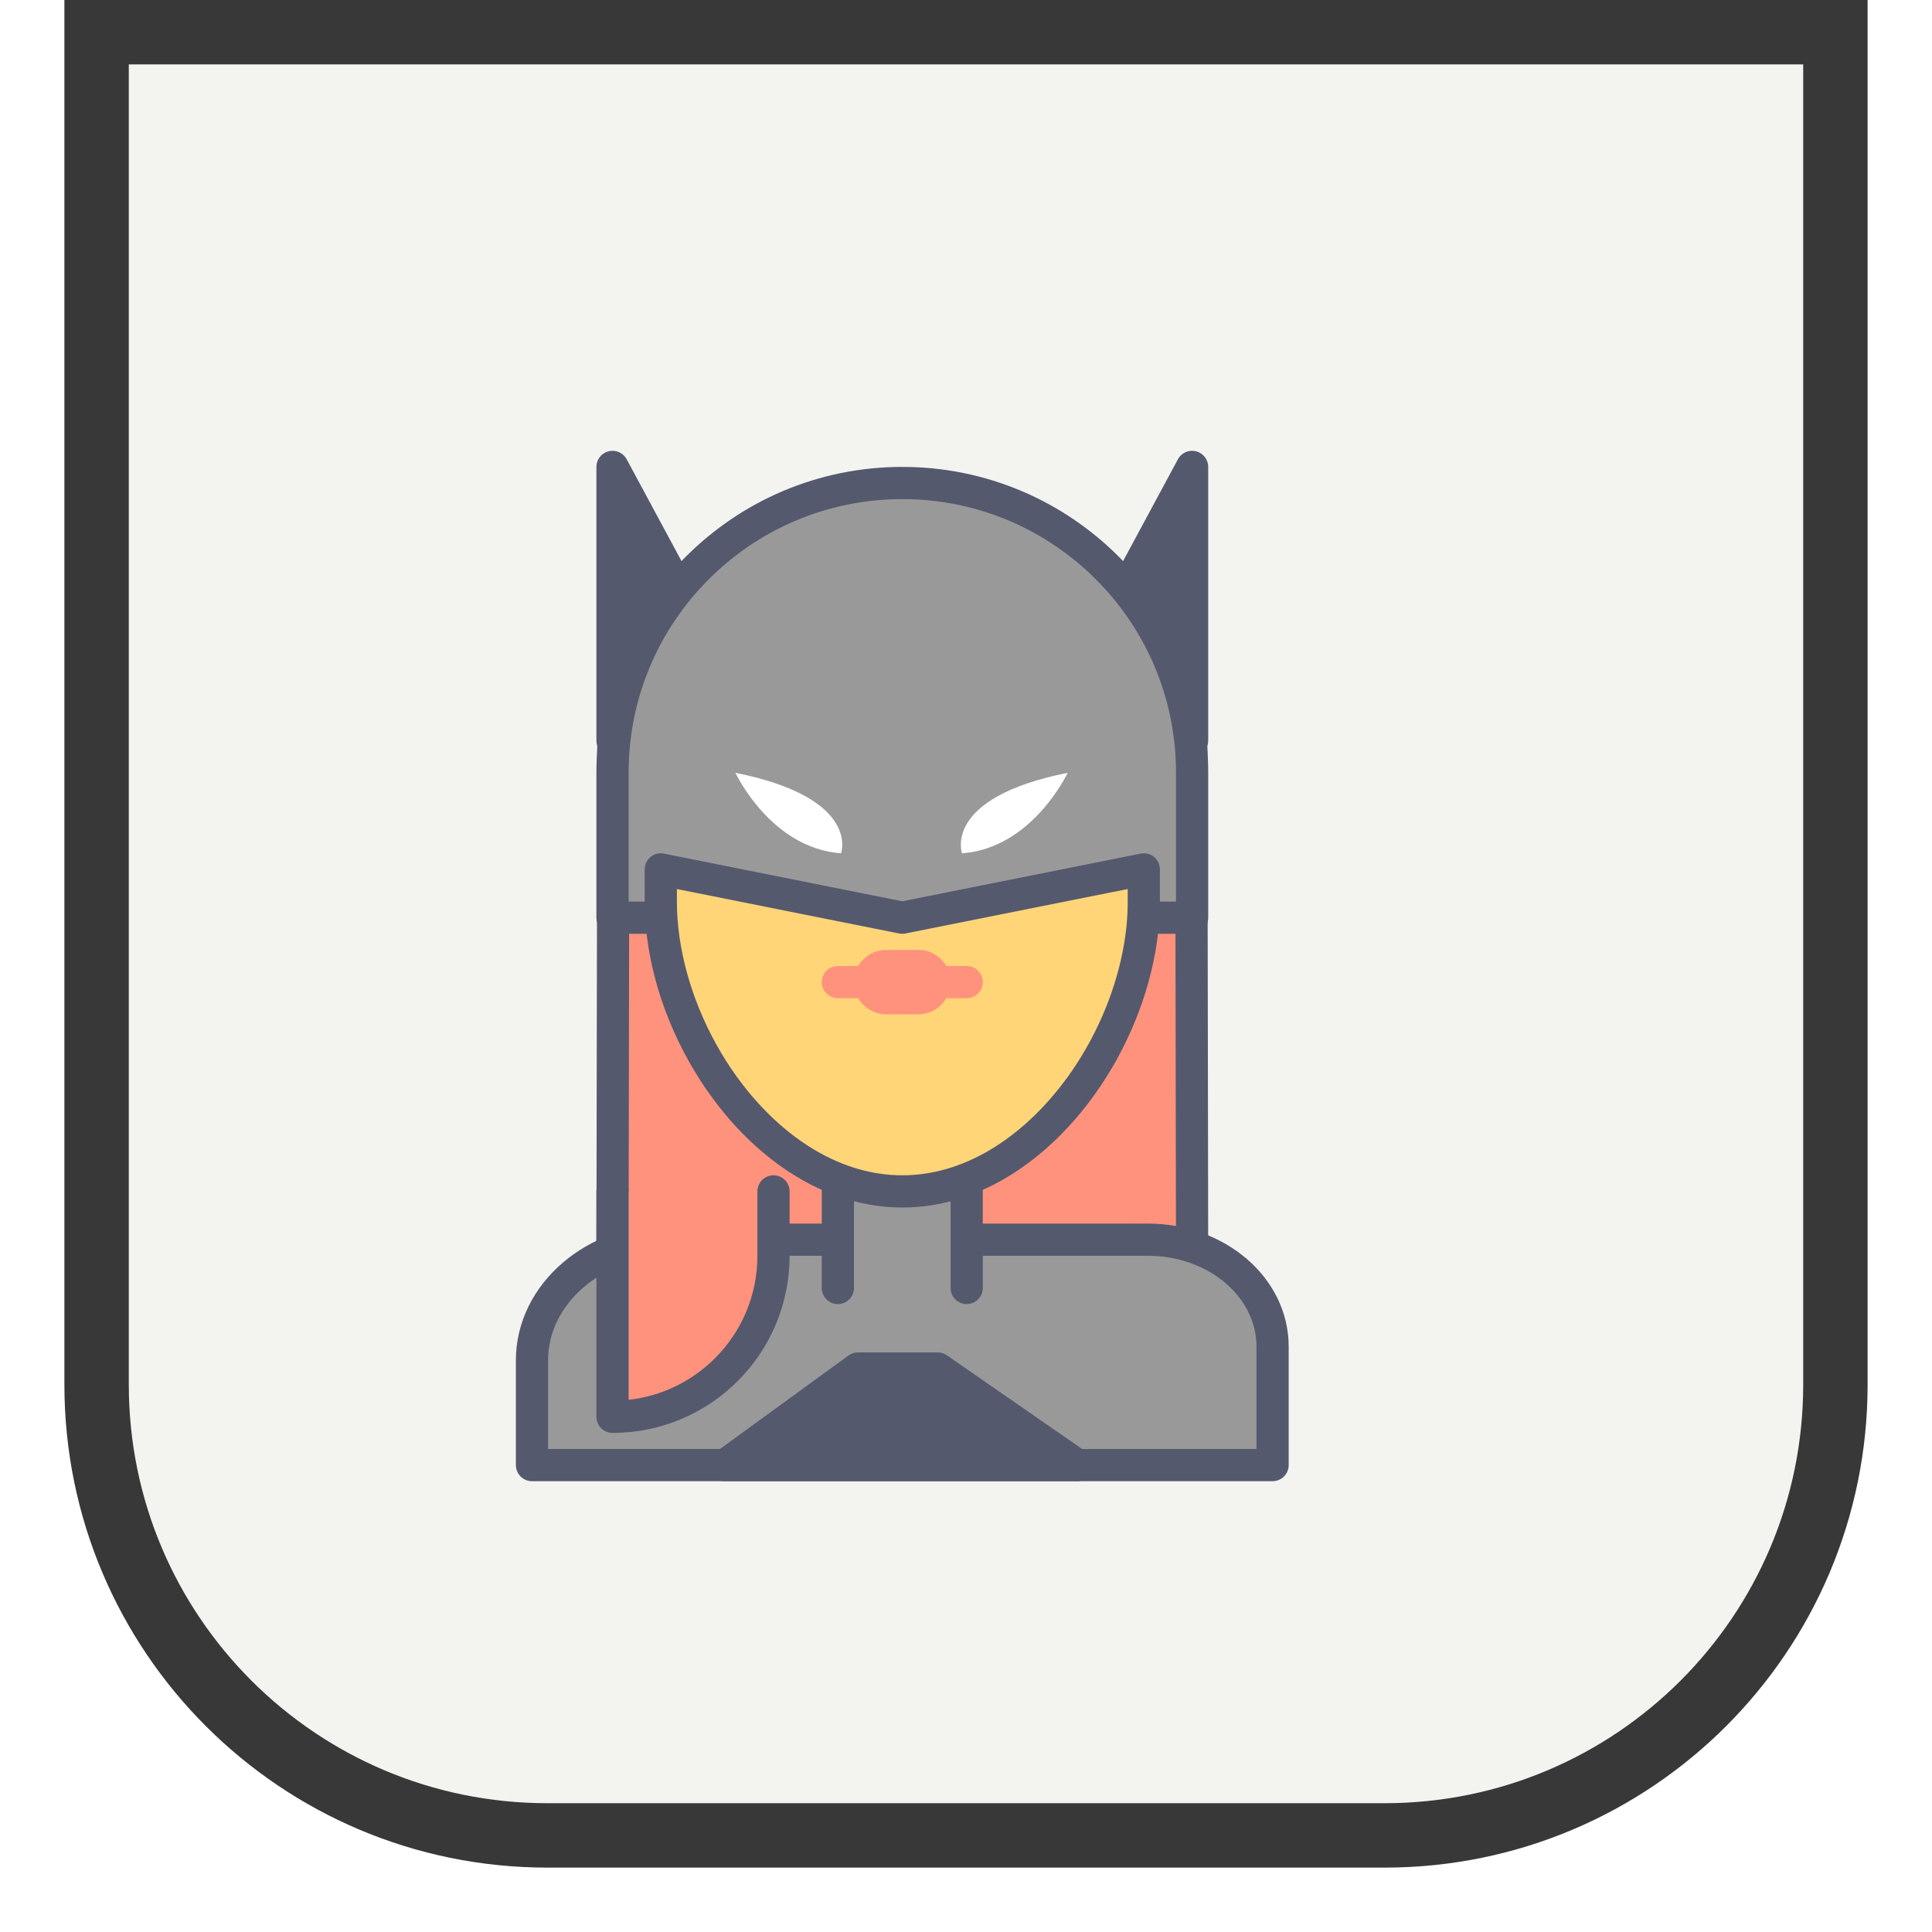 <svg width="60" height="60" viewBox="0 0 60 60" fill="none" xmlns="http://www.w3.org/2000/svg">
<g filter="url(#filter0_d_1321_5393)">
<path d="M0 -2H56V41C56 49.284 49.284 56 41 56H15C6.716 56 0 49.284 0 41V-2Z" fill="#F3F4F0"/>
<path d="M1 -1H55V41C55 48.732 48.732 55 41 55H15C7.268 55 1 48.732 1 41V-1Z" stroke="#383838" stroke-width="2"/>
</g>
<g clip-path="url(#clip0_1321_5393)">
<path d="M19.022 14.5V23L22.522 21L19.022 14.5Z" fill="#54596E"/>
<path d="M19.022 14.5H18.522V23C18.522 23.179 18.616 23.343 18.771 23.432C18.925 23.522 19.115 23.523 19.27 23.434L22.77 21.434C23.005 21.299 23.091 21.002 22.962 20.763L19.462 14.263C19.353 14.061 19.122 13.959 18.899 14.015C18.677 14.072 18.522 14.271 18.522 14.5H19.022L18.581 14.737L21.85 20.808L19.522 22.138V14.5H19.022L18.581 14.737L19.022 14.5Z" fill="#54596E"/>
<path d="M37.022 14.5V23L33.522 21L37.022 14.5Z" fill="#54596E"/>
<path d="M37.022 14.5H36.522V22.138L34.193 20.808L37.462 14.737L37.022 14.5H36.522H37.022L36.581 14.263L33.081 20.763C32.953 21.002 33.038 21.3 33.273 21.434L36.773 23.434C36.928 23.523 37.118 23.522 37.272 23.433C37.427 23.343 37.522 23.179 37.522 23V14.5C37.522 14.271 37.366 14.072 37.144 14.015C36.921 13.959 36.69 14.061 36.581 14.263L37.022 14.5Z" fill="#54596E"/>
<path d="M30.303 17.5H25.741C22.123 17.5 19.182 20.026 19.048 23.198L19.047 23.204L19.022 39H37.022L36.996 23.204L36.995 23.198C36.861 20.026 33.92 17.5 30.303 17.5Z" fill="#FF927D"/>
<path d="M30.303 17.5V17H25.741C23.815 17 22.061 17.672 20.763 18.779C19.466 19.884 18.621 21.439 18.548 23.177L18.548 23.179V23.185L18.548 23.203L18.522 38.999C18.521 39.133 18.573 39.259 18.668 39.353C18.762 39.448 18.888 39.5 19.022 39.5H37.022C37.156 39.5 37.281 39.448 37.376 39.353C37.47 39.259 37.522 39.133 37.522 38.999L37.496 23.203L37.495 23.185L37.495 23.179V23.177C37.422 21.439 36.577 19.884 35.28 18.779C33.982 17.672 32.228 17 30.302 17V18C31.995 18 33.52 18.591 34.631 19.54C35.742 20.49 36.435 21.784 36.496 23.219L36.496 23.217L36.496 23.223L36.996 23.204L36.496 23.205L36.521 38.5H19.522L19.547 23.205L19.047 23.204L19.547 23.223L19.547 23.217L19.547 23.219C19.608 21.784 20.301 20.49 21.412 19.54C22.523 18.591 24.048 18 25.741 18H30.302V17.5H30.303Z" fill="#54596E"/>
<path d="M35.653 38.5H20.889C18.477 38.5 16.521 40.176 16.521 42.244V45.5H39.521V41.816C39.521 39.985 37.79 38.5 35.653 38.5Z" fill="#999999"/>
<path d="M35.653 38.5V38H20.889C19.567 38.001 18.361 38.458 17.475 39.217C16.59 39.974 16.021 41.049 16.021 42.244V45.5C16.021 45.632 16.075 45.761 16.168 45.854C16.261 45.947 16.39 46 16.521 46H39.521C39.653 46 39.782 45.947 39.875 45.854C39.968 45.761 40.021 45.632 40.021 45.5V41.816C40.022 40.739 39.509 39.77 38.714 39.092C37.918 38.41 36.837 38.001 35.653 38V39C36.605 39 37.459 39.332 38.063 39.851C38.668 40.372 39.02 41.062 39.021 41.816V45H17.021V42.244C17.022 41.372 17.43 40.575 18.126 39.976C18.821 39.38 19.799 39 20.889 39H35.653V38.5Z" fill="#54596E"/>
<path d="M26.646 42.5L22.521 45.5H33.45L29.12 42.5H26.646Z" fill="#54596E"/>
<path d="M26.645 42.5L26.351 42.096L22.227 45.096C22.053 45.223 21.979 45.449 22.046 45.655C22.113 45.86 22.306 46 22.521 46H33.45C33.669 46 33.862 45.858 33.927 45.649C33.993 45.44 33.915 45.214 33.735 45.089L29.405 42.089C29.321 42.031 29.222 42 29.12 42H26.645C26.541 42 26.436 42.034 26.351 42.096L26.645 42.5V43H28.963L31.85 45H24.059L26.94 42.904L26.645 42.5V43V42.5Z" fill="#54596E"/>
<path d="M28.022 15C23.051 15 19.022 19.029 19.022 24V28.5H37.022V24C37.022 19.029 32.992 15 28.022 15Z" fill="#999999"/>
<path d="M28.022 15V14.5C22.775 14.5 18.522 18.753 18.522 24V28.5C18.522 28.632 18.575 28.761 18.668 28.854C18.761 28.947 18.89 29 19.022 29H37.022C37.154 29 37.282 28.947 37.375 28.854C37.468 28.761 37.522 28.632 37.522 28.5V24C37.521 18.753 33.269 14.5 28.022 14.5V15.5C30.371 15.5 32.492 16.451 34.032 17.99C35.571 19.529 36.522 21.651 36.522 24V28H19.522V24C19.522 21.651 20.472 19.529 22.011 17.99C23.551 16.451 25.673 15.5 28.022 15.5V15Z" fill="#54596E"/>
<path d="M22.839 24C22.839 24 23.933 26.344 26.12 26.5C26.12 26.5 26.746 24.782 22.839 24Z" fill="white"/>
<path d="M33.157 24C33.157 24 32.064 26.344 29.876 26.5C29.876 26.5 29.251 24.782 33.157 24Z" fill="white"/>
<path d="M26.022 40V35H30.022V40" fill="#999999"/>
<path d="M26.521 40V35.5H29.521V40C29.521 40.276 29.745 40.5 30.022 40.5C30.298 40.5 30.521 40.276 30.521 40V35C30.521 34.868 30.468 34.739 30.375 34.647C30.282 34.553 30.153 34.5 30.022 34.5H26.022C25.89 34.5 25.761 34.553 25.668 34.647C25.575 34.739 25.521 34.868 25.521 35V40C25.521 40.276 25.745 40.5 26.022 40.5C26.298 40.5 26.521 40.276 26.521 40Z" fill="#54596E"/>
<path d="M20.522 28C20.522 32.142 23.879 37 28.022 37C32.164 37 35.522 32.142 35.522 28V27L28.022 28.5L20.521 27L20.522 28Z" fill="#FFD578"/>
<path d="M20.522 28H20.022C20.025 30.206 20.902 32.542 22.325 34.362C23.037 35.271 23.89 36.051 24.852 36.609C25.812 37.167 26.887 37.501 28.022 37.5C29.156 37.501 30.231 37.167 31.192 36.609C32.634 35.771 33.831 34.438 34.678 32.91C35.523 31.382 36.02 29.655 36.022 28V27C36.022 26.85 35.955 26.709 35.839 26.613C35.723 26.518 35.571 26.48 35.424 26.51L28.022 27.99L20.619 26.51C20.472 26.48 20.32 26.518 20.204 26.614C20.088 26.709 20.021 26.85 20.021 27L20.022 28L21.022 28V27.61L27.924 28.99C27.989 29.003 28.055 29.003 28.12 28.99L35.022 27.61V28C35.025 29.936 34.224 32.101 32.931 33.745C32.287 34.568 31.523 35.261 30.69 35.744C29.857 36.227 28.959 36.5 28.022 36.5C27.085 36.5 26.187 36.227 25.353 35.744C24.104 35.021 23.011 33.82 22.24 32.426C21.468 31.033 21.021 29.452 21.022 28H20.522Z" fill="#54596E"/>
<path d="M27.522 31.5H28.521C29.074 31.5 29.521 31.052 29.521 30.5C29.521 29.948 29.074 29.5 28.521 29.5H27.522C26.969 29.5 26.521 29.948 26.521 30.5C26.521 31.052 26.969 31.5 27.522 31.5Z" fill="#FF927D"/>
<path d="M26.022 31H30.022C30.298 31 30.521 30.776 30.521 30.5C30.521 30.224 30.298 30 30.022 30H26.022C25.745 30 25.521 30.224 25.521 30.5C25.521 30.776 25.745 31 26.022 31Z" fill="#FF927D"/>
<path d="M24.022 37V39C24.022 41.761 21.783 44 19.022 44V37" fill="#FF927D"/>
<path d="M23.522 37V39C23.522 40.244 23.019 41.366 22.204 42.182C21.388 42.997 20.266 43.5 19.022 43.5V44H19.522V37C19.522 36.724 19.298 36.5 19.022 36.5C18.746 36.5 18.522 36.724 18.522 37V44C18.522 44.132 18.575 44.26 18.668 44.354C18.761 44.447 18.89 44.5 19.022 44.5C22.06 44.5 24.521 42.038 24.522 39V37C24.522 36.724 24.298 36.5 24.022 36.5C23.746 36.5 23.522 36.724 23.522 37Z" fill="#54596E"/>
</g>
<defs>
<filter id="filter0_d_1321_5393" x="0" y="-2" width="60" height="62" filterUnits="userSpaceOnUse" color-interpolation-filters="sRGB">
<feFlood flood-opacity="0" result="BackgroundImageFix"/>
<feColorMatrix in="SourceAlpha" type="matrix" values="0 0 0 0 0 0 0 0 0 0 0 0 0 0 0 0 0 0 127 0" result="hardAlpha"/>
<feOffset dx="2" dy="2"/>
<feGaussianBlur stdDeviation="1"/>
<feColorMatrix type="matrix" values="0 0 0 0 0 0 0 0 0 0 0 0 0 0 0 0 0 0 0.28 0"/>
<feBlend mode="normal" in2="BackgroundImageFix" result="effect1_dropShadow_1321_5393"/>
<feBlend mode="normal" in="SourceGraphic" in2="effect1_dropShadow_1321_5393" result="shape"/>
</filter>
<clipPath id="clip0_1321_5393">
<rect width="32" height="32" fill="white" transform="translate(12 14)"/>
</clipPath>
</defs>
</svg>
